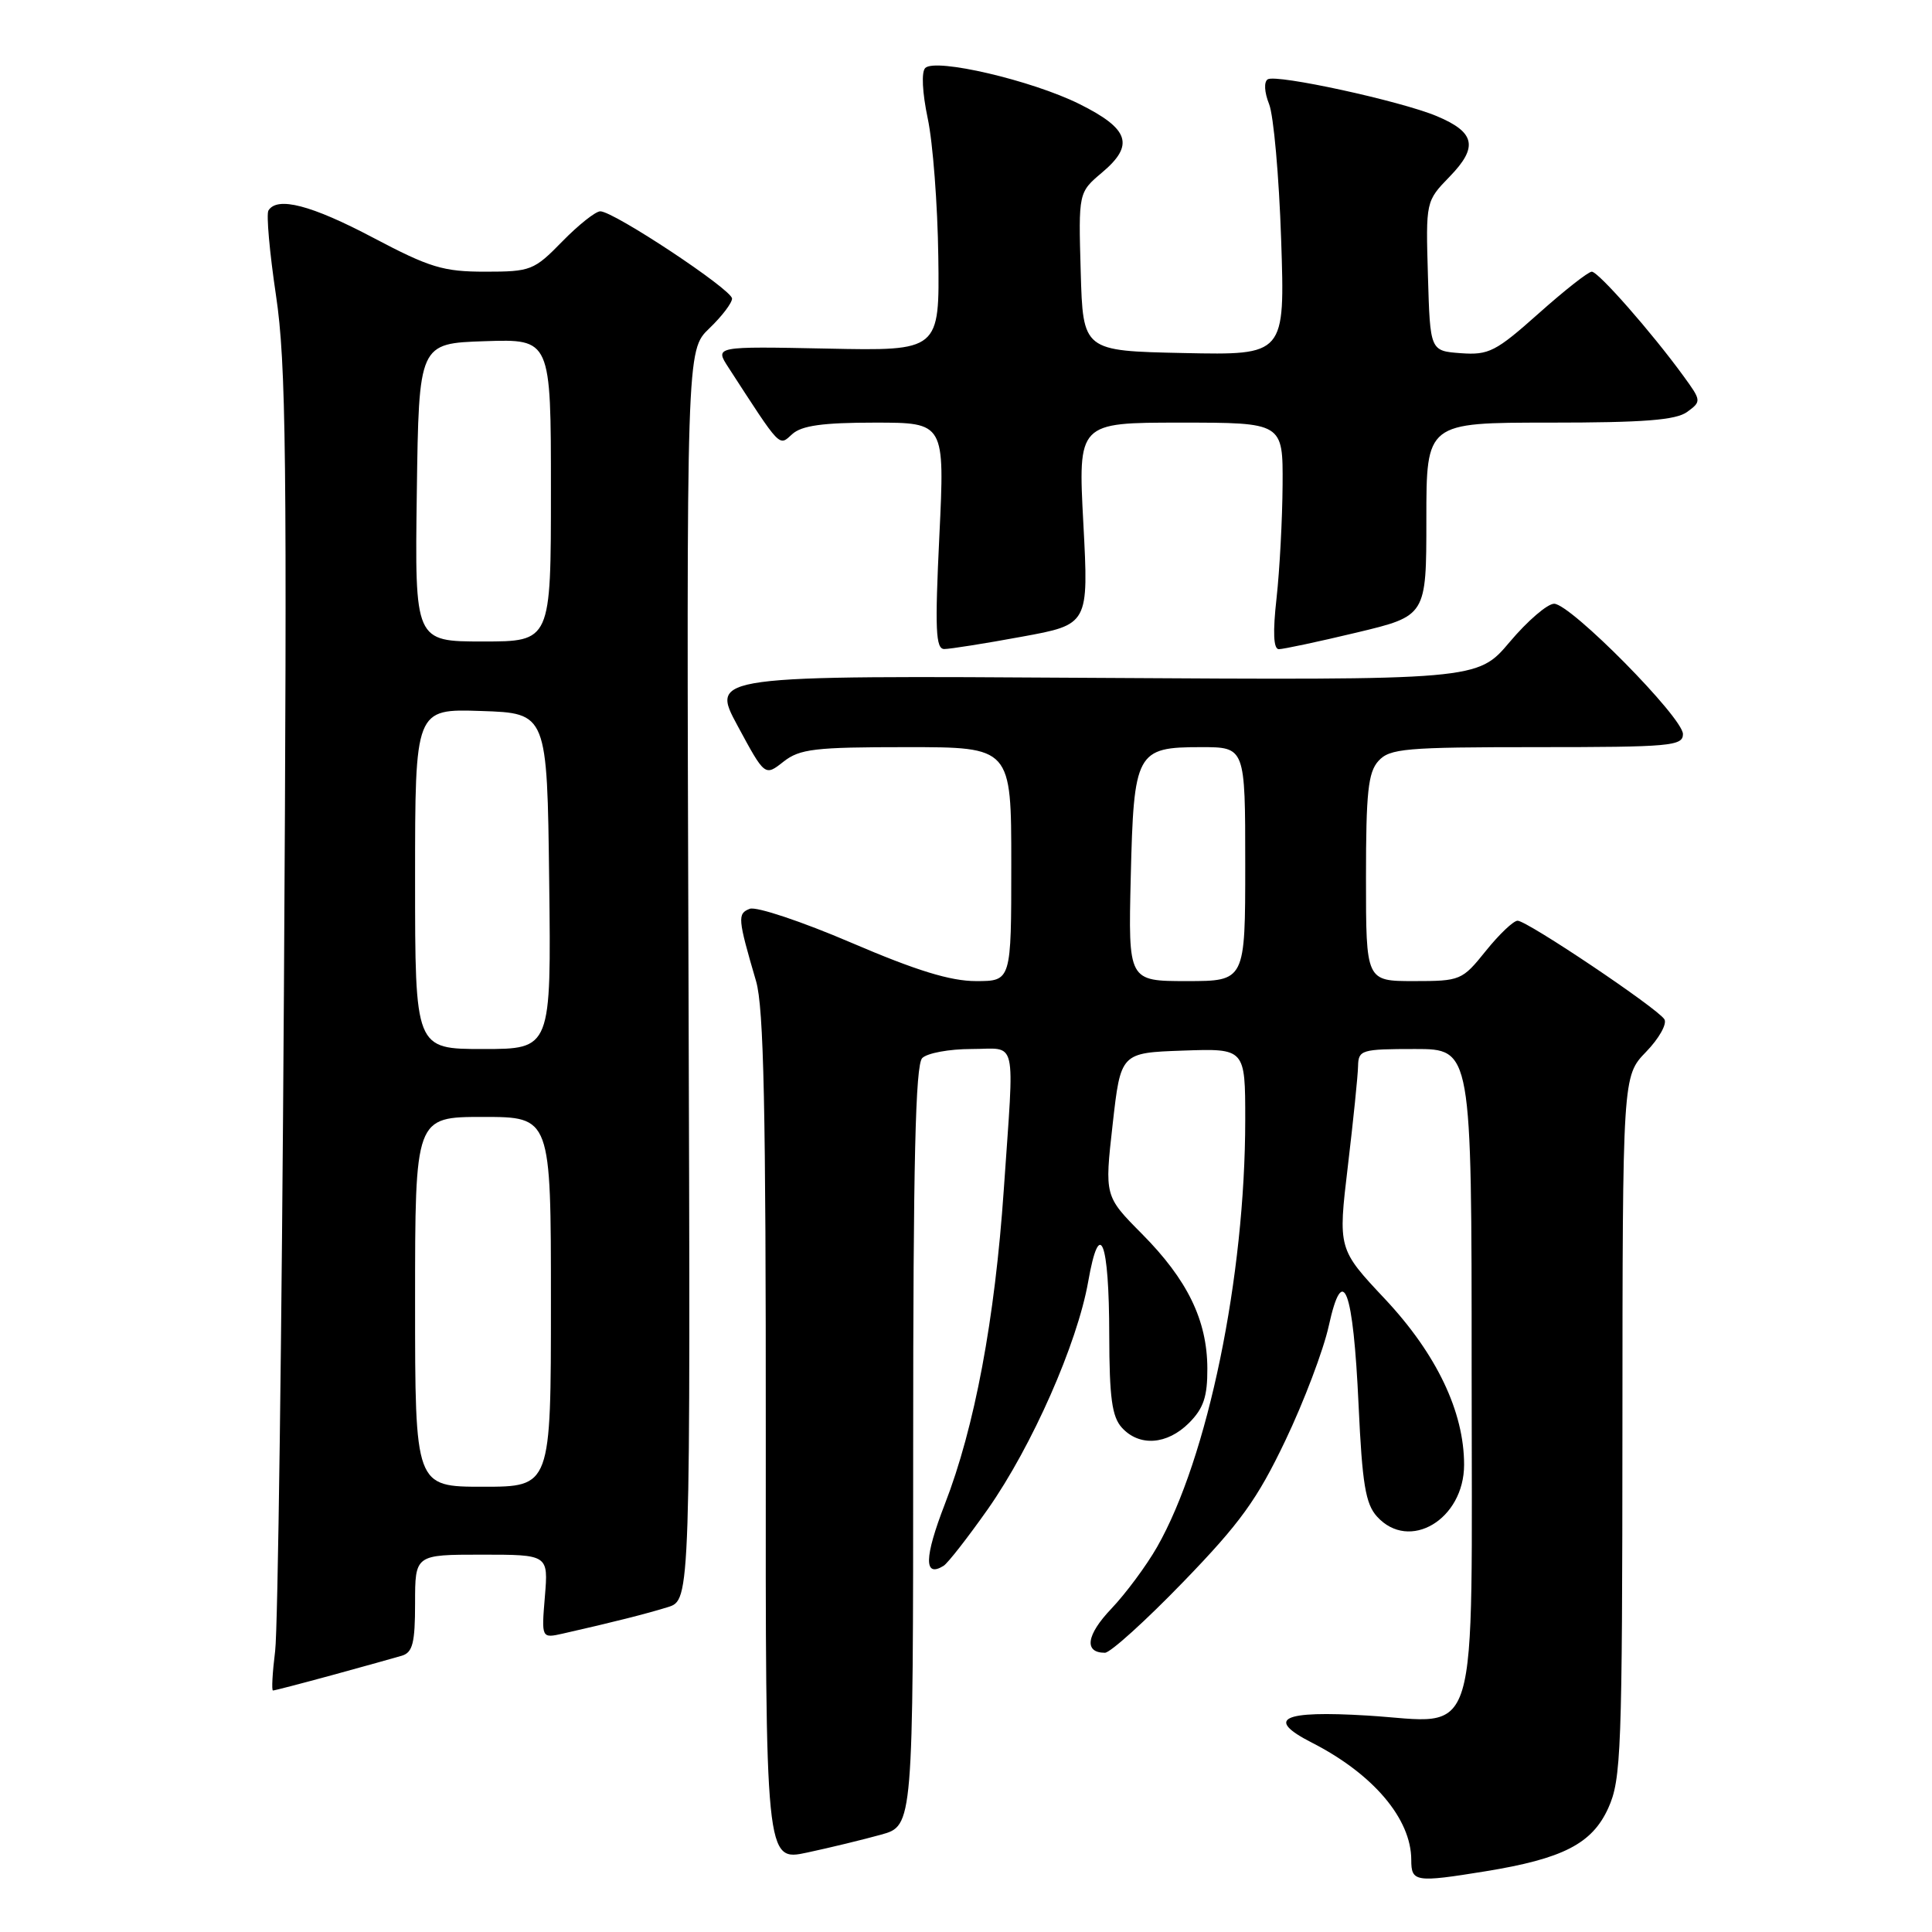 <?xml version="1.0" encoding="UTF-8" standalone="no"?>
<!DOCTYPE svg PUBLIC "-//W3C//DTD SVG 1.1//EN" "http://www.w3.org/Graphics/SVG/1.1/DTD/svg11.dtd" >
<svg xmlns="http://www.w3.org/2000/svg" xmlns:xlink="http://www.w3.org/1999/xlink" version="1.1" viewBox="0 0 256 256">
 <g >
 <path fill="currentColor"
d=" M 196.81 247.96 C 207.09 246.29 210.96 244.31 213.10 239.59 C 214.82 235.79 214.96 232.17 214.98 189.05 C 215.00 142.60 215.00 142.60 218.11 139.38 C 219.82 137.62 220.92 135.67 220.54 135.06 C 219.63 133.60 202.36 122.00 201.09 122.00 C 200.54 122.00 198.65 123.80 196.88 126.00 C 193.74 129.91 193.52 130.00 187.33 130.00 C 181.00 130.00 181.00 130.00 181.00 116.33 C 181.00 105.01 181.28 102.34 182.65 100.83 C 184.15 99.18 186.18 99.00 203.65 99.00 C 221.32 99.00 223.00 98.85 223.00 97.27 C 223.00 95.08 208.10 80.00 205.93 80.00 C 205.04 80.00 202.39 82.28 200.04 85.07 C 195.77 90.13 195.77 90.13 144.95 89.82 C 94.13 89.50 94.13 89.50 97.74 96.18 C 101.35 102.87 101.35 102.87 103.81 100.93 C 105.97 99.23 107.94 99.00 120.13 99.00 C 134.00 99.00 134.00 99.00 134.00 114.50 C 134.00 130.00 134.00 130.00 129.33 130.00 C 125.93 130.00 121.42 128.61 112.79 124.91 C 106.26 122.11 100.21 120.09 99.35 120.42 C 97.69 121.06 97.75 121.69 100.18 130.00 C 101.21 133.50 101.49 147.01 101.47 190.58 C 101.43 246.66 101.43 246.66 106.97 245.47 C 110.01 244.82 114.41 243.75 116.75 243.10 C 121.00 241.92 121.00 241.92 121.00 191.66 C 121.00 153.90 121.30 141.10 122.20 140.20 C 122.86 139.54 125.78 139.00 128.70 139.00 C 134.89 139.00 134.42 136.97 133.01 157.60 C 131.83 174.83 129.15 189.13 125.19 199.32 C 122.46 206.38 122.40 209.11 125.03 207.48 C 125.59 207.13 128.23 203.75 130.90 199.96 C 136.75 191.62 142.74 178.04 144.19 169.83 C 145.71 161.17 146.97 164.34 146.98 176.92 C 147.00 185.20 147.34 187.72 148.65 189.17 C 150.96 191.71 154.64 191.45 157.55 188.55 C 159.48 186.61 160.00 185.07 159.98 181.30 C 159.95 174.93 157.34 169.57 151.32 163.50 C 146.36 158.50 146.36 158.50 147.43 149.00 C 148.50 139.50 148.50 139.50 156.75 139.21 C 165.00 138.92 165.00 138.92 165.00 148.37 C 165.00 169.15 160.03 193.24 153.31 205.00 C 151.90 207.47 149.17 211.15 147.26 213.16 C 143.94 216.64 143.60 219.00 146.41 219.00 C 147.12 219.00 151.79 214.78 156.78 209.62 C 164.34 201.81 166.59 198.69 170.32 190.87 C 172.78 185.72 175.37 178.88 176.07 175.68 C 177.95 167.12 179.31 170.73 180.02 186.20 C 180.50 196.62 180.94 199.28 182.46 200.95 C 186.73 205.67 194.00 201.34 194.00 194.08 C 194.00 187.06 190.35 179.42 183.54 172.15 C 177.29 165.50 177.29 165.50 178.60 154.50 C 179.32 148.45 179.93 142.49 179.95 141.25 C 180.00 139.12 180.40 139.00 187.50 139.00 C 195.00 139.00 195.00 139.00 195.00 181.50 C 195.00 232.54 196.30 228.24 181.19 227.32 C 169.86 226.63 167.60 227.73 173.83 230.91 C 181.96 235.06 187.00 241.01 187.00 246.45 C 187.00 249.38 187.54 249.46 196.81 247.96 Z  M 44.02 221.96 C 48.13 220.83 52.29 219.68 53.25 219.39 C 54.68 218.96 55.00 217.69 55.00 212.43 C 55.00 206.00 55.00 206.00 63.83 206.00 C 72.66 206.00 72.66 206.00 72.20 211.55 C 71.74 217.10 71.74 217.10 74.62 216.45 C 81.21 214.96 85.67 213.83 88.50 212.95 C 91.50 212.01 91.50 212.01 91.23 129.21 C 90.96 46.42 90.96 46.42 93.98 43.52 C 95.64 41.93 97.00 40.15 97.00 39.56 C 96.99 38.38 81.33 28.00 79.54 28.00 C 78.92 28.00 76.65 29.80 74.50 32.00 C 70.76 35.83 70.33 36.00 64.29 36.00 C 58.74 36.00 56.95 35.46 49.45 31.50 C 41.25 27.17 36.74 26.00 35.57 27.89 C 35.27 28.38 35.72 33.44 36.57 39.14 C 37.91 48.09 38.06 60.68 37.62 131.50 C 37.34 176.60 36.82 215.86 36.46 218.75 C 36.10 221.64 35.97 224.00 36.17 224.00 C 36.38 224.00 39.91 223.08 44.02 221.96 Z  M 135.38 84.37 C 144.26 82.75 144.26 82.75 143.55 69.37 C 142.84 56.00 142.84 56.00 156.42 56.00 C 170.00 56.00 170.00 56.00 169.95 64.25 C 169.92 68.79 169.56 75.54 169.15 79.25 C 168.64 83.78 168.74 86.01 169.45 86.02 C 170.03 86.02 174.66 85.04 179.75 83.82 C 189.00 81.61 189.00 81.61 189.00 68.80 C 189.00 56.00 189.00 56.00 205.31 56.00 C 217.81 56.00 222.07 55.67 223.56 54.58 C 225.46 53.19 225.45 53.10 223.07 49.83 C 218.85 44.03 211.79 36.00 210.92 36.00 C 210.45 36.00 207.28 38.50 203.86 41.55 C 198.20 46.59 197.27 47.07 193.57 46.80 C 189.50 46.50 189.50 46.50 189.21 36.59 C 188.92 26.67 188.92 26.67 192.09 23.40 C 195.90 19.48 195.48 17.52 190.36 15.38 C 185.55 13.37 169.13 9.80 167.98 10.51 C 167.46 10.84 167.53 12.21 168.16 13.79 C 168.76 15.28 169.48 23.38 169.76 31.78 C 170.27 47.06 170.27 47.06 156.88 46.78 C 143.50 46.50 143.50 46.50 143.20 36.00 C 142.90 25.50 142.90 25.50 146.04 22.85 C 150.36 19.21 149.64 17.07 143.00 13.77 C 136.71 10.65 123.96 7.67 122.60 9.01 C 122.07 9.53 122.21 12.27 122.93 15.70 C 123.61 18.89 124.24 27.12 124.33 34.00 C 124.50 46.50 124.50 46.50 109.60 46.19 C 94.70 45.89 94.70 45.89 96.52 48.69 C 103.56 59.55 103.18 59.15 104.98 57.52 C 106.23 56.39 109.03 56.00 115.92 56.00 C 125.19 56.00 125.19 56.00 124.47 71.00 C 123.87 83.43 123.98 86.00 125.12 86.00 C 125.88 86.00 130.50 85.27 135.38 84.37 Z  M 149.83 116.25 C 150.23 99.62 150.56 99.00 159.15 99.00 C 165.00 99.00 165.00 99.00 165.00 114.50 C 165.00 130.00 165.00 130.00 157.25 130.00 C 149.50 130.00 149.50 130.00 149.83 116.25 Z  M 55.00 172.50 C 55.00 148.00 55.00 148.00 64.00 148.00 C 73.00 148.00 73.00 148.00 73.00 172.50 C 73.00 197.00 73.00 197.00 64.00 197.00 C 55.00 197.00 55.00 197.00 55.00 172.50 Z  M 55.00 116.46 C 55.00 93.92 55.00 93.92 63.75 94.21 C 72.50 94.50 72.50 94.50 72.77 116.75 C 73.04 139.00 73.04 139.00 64.02 139.00 C 55.00 139.00 55.00 139.00 55.00 116.46 Z  M 55.23 65.25 C 55.50 45.50 55.50 45.50 64.25 45.21 C 73.00 44.92 73.00 44.92 73.00 64.96 C 73.00 85.00 73.00 85.00 63.98 85.00 C 54.96 85.00 54.96 85.00 55.23 65.25 Z "/>
</g>
</svg>